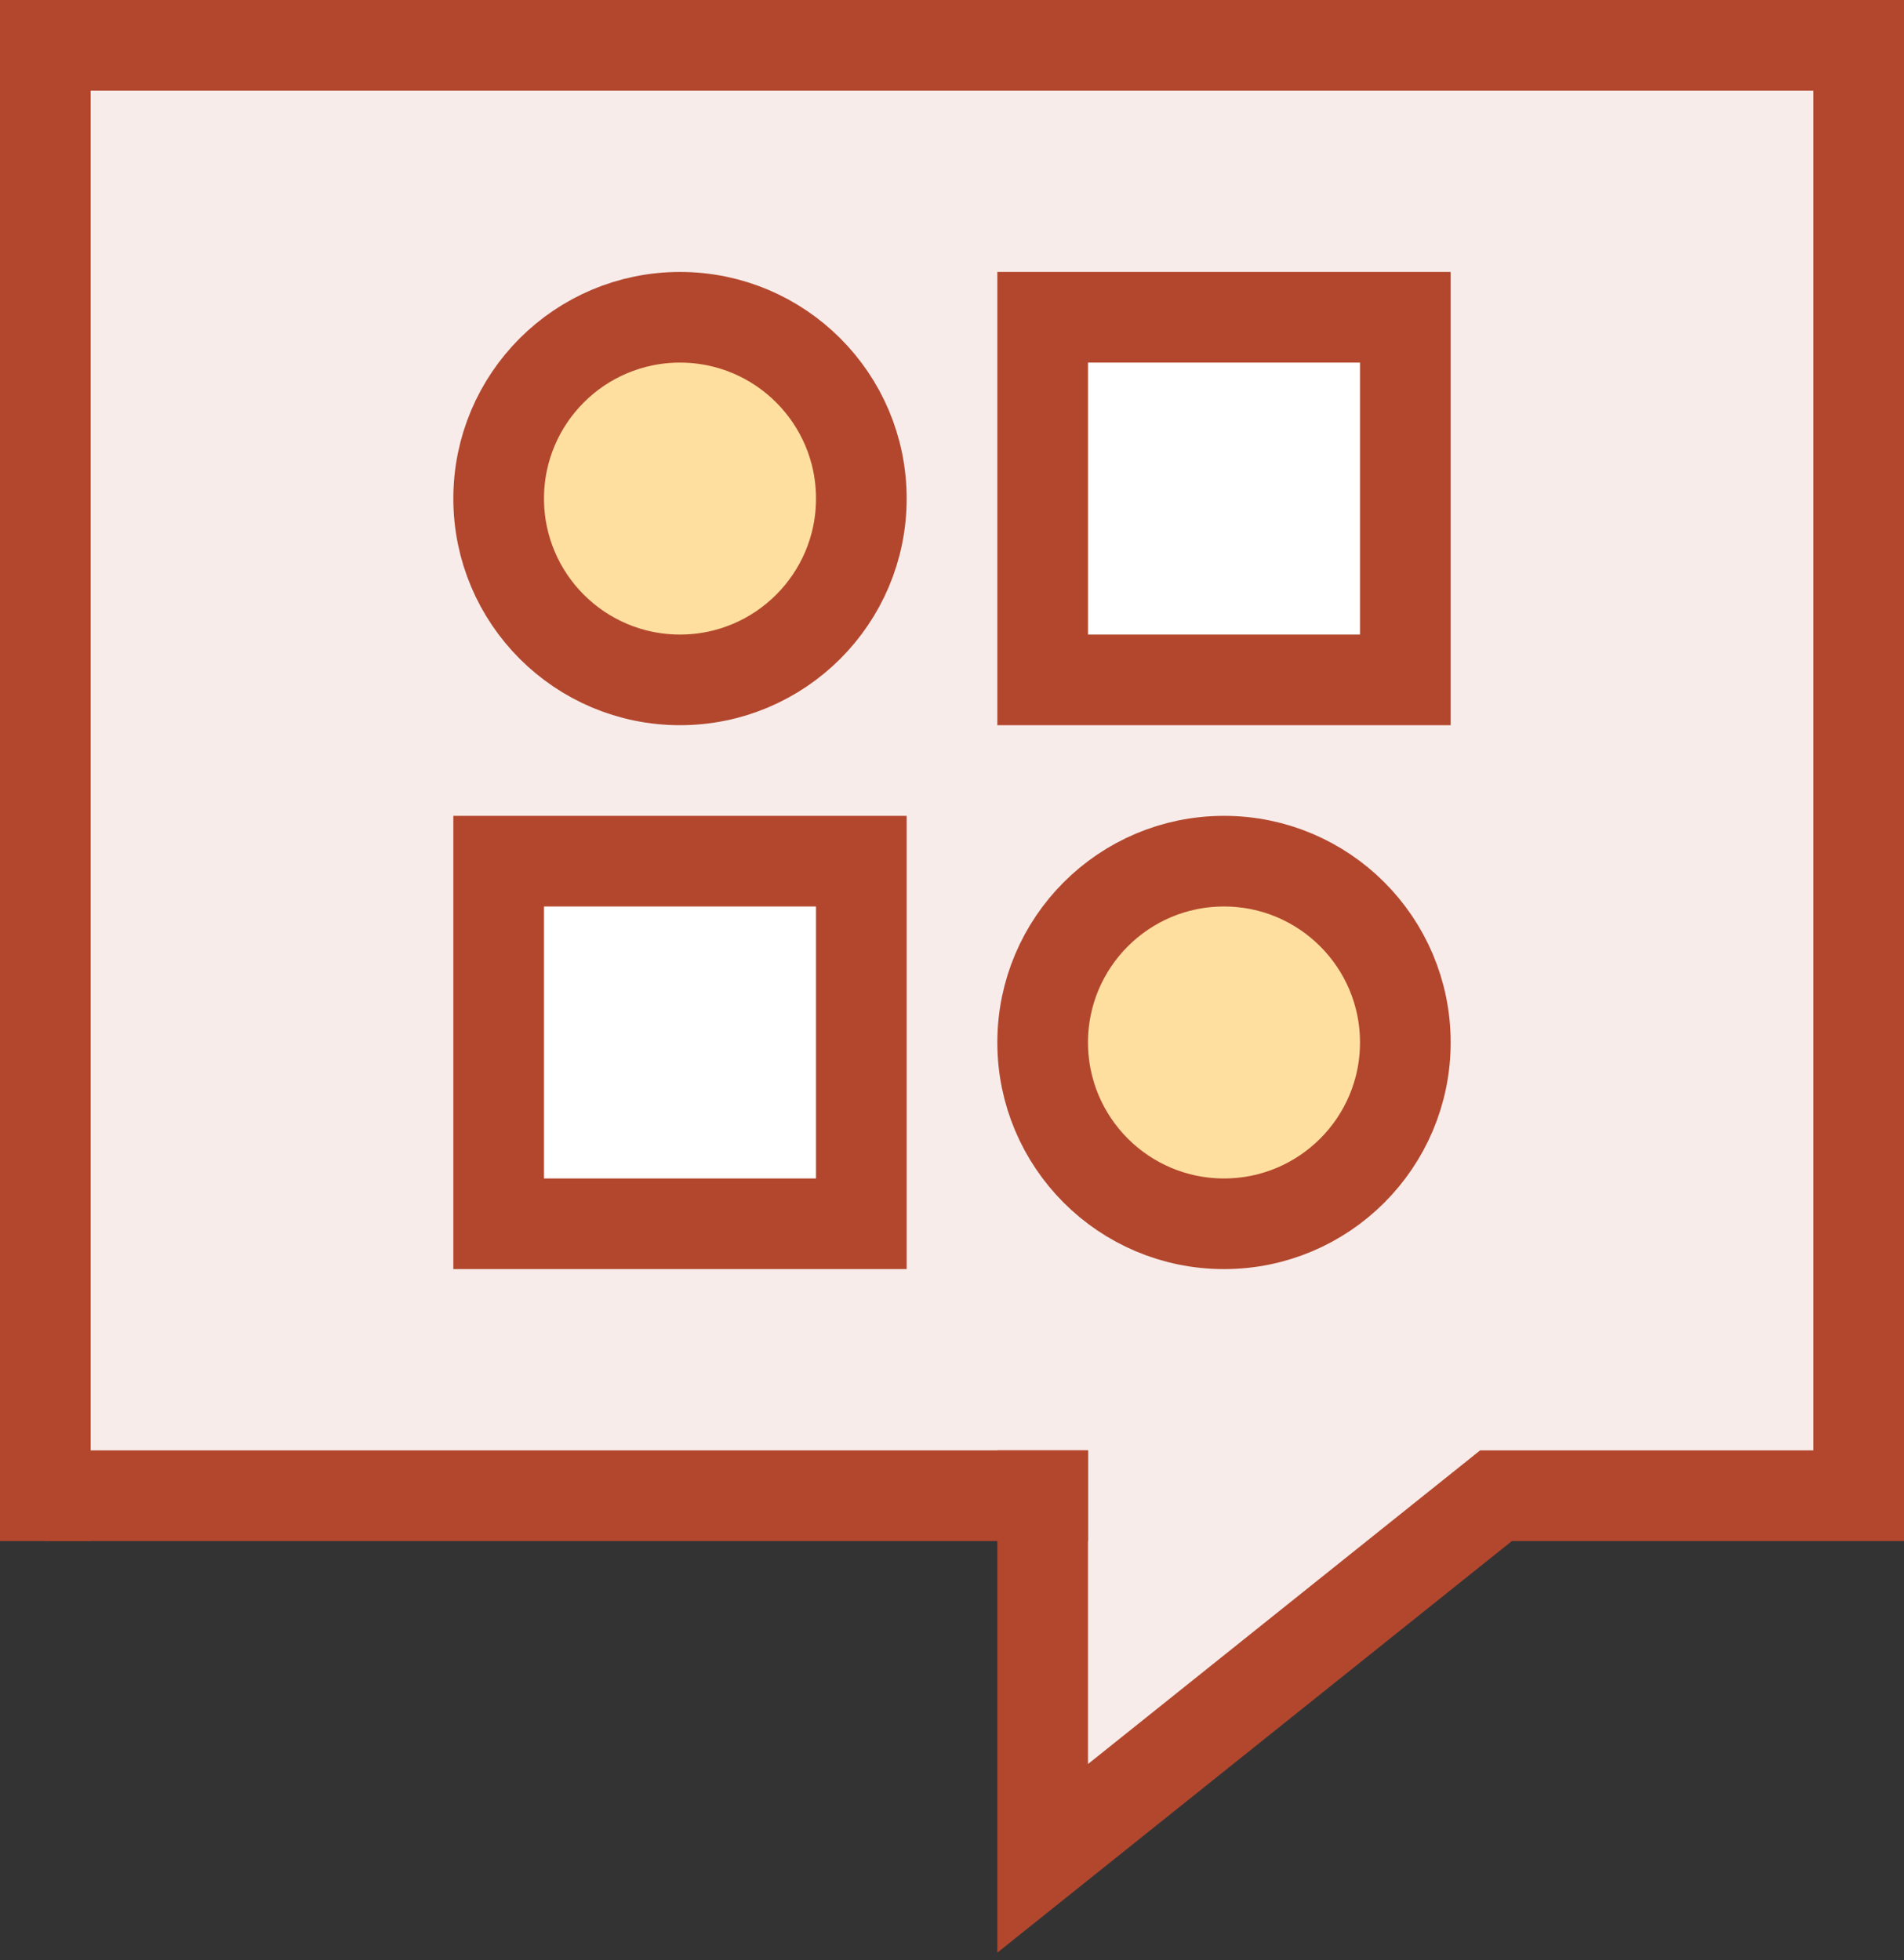 <?xml version="1.0" encoding="UTF-8"?>
<svg width="168px" height="173px" viewBox="0 0 168 173" version="1.1" xmlns="http://www.w3.org/2000/svg" xmlns:xlink="http://www.w3.org/1999/xlink">
    <rect x="0" y="0" width="168" height="173" fill="#333333" stroke="none"/>
    <!-- Generator: Sketch 46.2 (44496) - http://www.bohemiancoding.com/sketch -->
    <title>Group</title>
    <desc>Created with Sketch.</desc>
    <defs></defs>
    <g id="Page-1" stroke="none" stroke-width="1" fill="none" fill-rule="evenodd">
        <g id="Canvas-Copy-43" transform="translate(-12, -12)" stroke="#B3472D" stroke-width="8">
            <g id="Group" transform="translate(16, 16)">
                <path d="M0,128 L1.08357767e-12,0 L160,0 C160,4 160,46.667 160,128 C144.826,128 131.493,128 128,128 L88,160 L88,128" id="Path" fill="#F7ECEA" stroke-linecap="square"></path>
                <path d="M88,128 C72.781,128 44.781,128 4,128 L4,128" id="Path" fill="#F7ECEA" stroke-linecap="square" stroke-linejoin="round"></path>
                <rect id="Rectangle-7-Copy-16" fill="#FFFFFF" x="88" y="24" width="32" height="32"></rect>
                <rect id="Rectangle-7-Copy-17" fill="#FFFFFF" x="40" y="72" width="32" height="32"></rect>
                <circle id="Oval-2-Copy-22" fill="#FFDF9F" cx="104" cy="88" r="16"></circle>
                <circle id="Oval-2-Copy-23" fill="#FFDF9F" cx="56" cy="40" r="16"></circle>
            </g>
        </g>
    </g>
</svg>